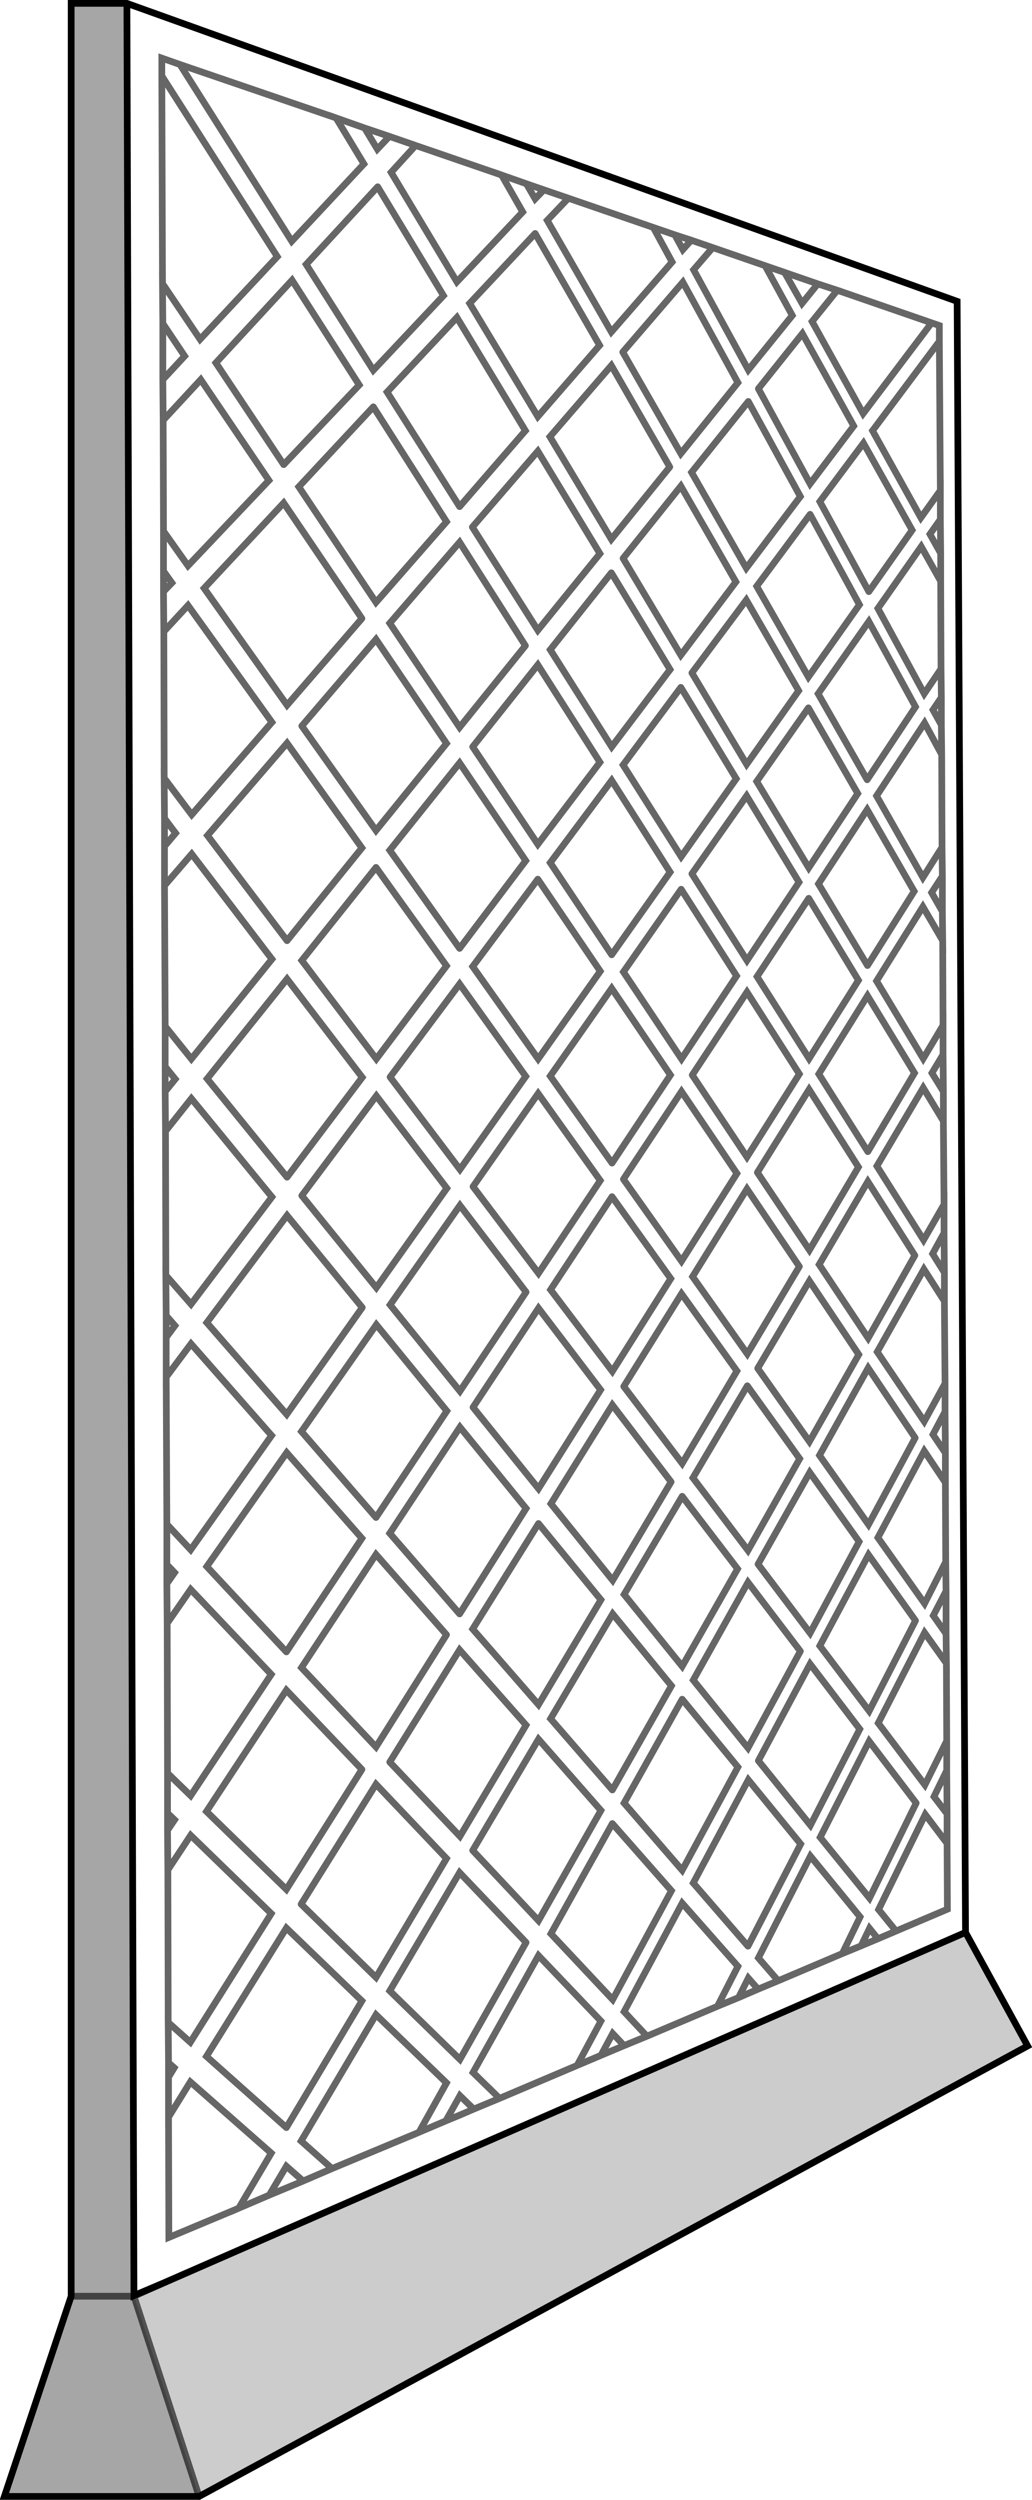 <?xml version="1.0" encoding="UTF-8" standalone="no"?>
<svg xmlns:xlink="http://www.w3.org/1999/xlink" height="372.05px" width="153.7px" xmlns="http://www.w3.org/2000/svg">
  <g transform="matrix(1.0, 0.0, 0.0, 1.0, 0.65, 0.5)">
    <path d="M138.1 47.55 L139.25 47.95 139.25 50.3 139.25 47.95 138.1 47.55 124.05 42.7 120.3 47.35 127.9 61.05 138.1 47.55 M121.15 41.75 L124.05 42.7 121.15 41.75 105.5 36.35 102.65 39.65 110.8 54.55 117.35 46.45 113.3 39.05 116.2 40.05 118.8 44.65 121.15 41.75 M102.3 35.25 L105.5 36.35 102.3 35.25 99.85 34.45 101.05 36.65 102.3 35.25 M96.65 33.35 L99.85 34.45 96.65 33.35 84.0 29.0 80.85 32.3 90.4 48.9 99.45 38.5 96.65 33.35 M80.35 27.75 L84.0 29.0 80.35 27.75 77.75 26.85 79.05 29.1 80.35 27.75 M74.05 25.55 L77.75 26.85 74.05 25.55 61.25 21.15 57.6 25.15 67.4 41.45 77.2 31.05 74.05 25.55 M57.35 19.8 L61.25 21.15 57.35 19.8 53.65 18.55 55.55 21.7 57.35 19.8 M49.4 17.05 L53.65 18.55 49.4 17.05 26.15 9.1 42.8 35.4 53.55 23.9 49.4 17.05 M23.45 10.8 L23.45 8.15 26.15 9.1 23.45 8.15 23.45 10.8 23.55 41.7 29.15 50.0 40.65 37.7 23.45 10.8 M23.6 47.65 L23.55 41.7 23.6 47.65 23.6 56.0 26.85 52.5 23.6 47.65 M23.65 62.05 L23.6 56.0 23.65 62.05 23.7 78.55 27.35 83.7 39.4 71.0 29.25 56.0 23.65 62.05 M23.7 84.5 L23.7 78.55 23.7 84.5 23.7 87.55 24.95 86.25 23.7 84.5 M23.75 93.5 L23.7 87.55 23.75 93.5 23.8 115.3 27.9 120.75 39.85 107.0 27.35 89.6 23.75 93.5 M23.85 121.3 L23.8 115.3 23.85 121.3 23.85 125.45 25.5 123.5 23.85 121.3 M23.85 131.3 L23.85 125.45 23.85 131.3 23.95 152.25 27.85 157.1 39.85 142.25 27.9 126.6 23.85 131.3 M23.95 158.25 L23.95 152.25 23.95 158.25 23.95 161.95 25.45 160.1 23.95 158.25 M24.0 167.85 L23.95 161.95 24.0 167.85 24.05 189.3 27.8 193.6 39.85 177.65 27.85 163.0 24.0 167.85 M24.1 195.3 L24.05 189.3 24.1 195.3 24.1 198.55 25.4 196.8 24.1 195.3 M24.1 204.45 L24.1 198.55 24.1 204.45 24.2 226.35 27.75 230.15 39.8 213.15 27.8 199.5 24.1 204.45 M24.2 232.35 L24.2 226.35 24.2 232.35 24.2 235.2 25.35 233.55 24.2 232.35 M24.25 241.1 L24.2 235.2 24.25 241.1 24.3 263.4 27.75 266.75 39.75 248.7 27.75 236.05 24.25 241.1 M24.3 269.35 L24.3 263.4 24.3 269.35 24.3 271.9 25.35 270.35 24.3 269.35 M24.35 277.8 L24.3 271.9 24.35 277.8 24.4 300.5 27.7 303.45 39.75 284.3 27.75 272.65 24.35 277.8 M24.45 306.5 L24.4 300.5 24.45 306.5 24.45 308.65 25.3 307.25 24.45 306.5 M24.45 314.6 L24.45 308.65 24.45 314.6 24.5 332.5 34.9 328.15 39.75 319.95 27.7 309.35 24.45 314.6 M39.45 326.2 L34.9 328.15 39.45 326.2 44.5 324.1 42.0 321.9 39.45 326.2 M48.8 322.25 L44.5 324.1 48.8 322.25 61.75 316.85 65.85 309.5 55.35 299.35 44.2 318.15 48.8 322.25 M65.75 315.15 L61.75 316.85 65.75 315.15 Q67.85 314.3 69.9 313.4 L67.85 311.4 65.75 315.15 M73.75 311.8 L69.9 313.4 73.75 311.8 85.3 306.9 88.85 300.3 79.55 290.55 69.8 307.95 73.75 311.8 M88.85 305.4 L85.3 306.9 88.85 305.4 92.3 303.95 90.6 302.15 88.85 305.4 M95.7 302.55 L92.3 303.95 95.7 302.55 106.2 298.1 109.25 292.15 100.95 282.75 92.3 298.9 95.7 302.55 M109.35 296.8 L106.2 298.1 109.35 296.8 112.25 295.55 110.8 293.9 109.35 296.8 M115.25 294.3 L112.25 295.55 115.25 294.3 124.8 290.25 127.45 284.8 120.05 275.75 112.3 290.9 115.25 294.3 M127.6 289.1 L124.8 290.25 127.6 289.1 130.1 288.05 128.85 286.5 127.6 289.1 M132.8 286.9 L130.1 288.05 132.8 286.9 140.45 283.65 140.4 273.85 137.15 269.55 130.2 283.7 132.8 286.9 M140.4 269.45 L140.4 273.85 140.4 269.45 140.35 263.0 138.45 266.9 140.4 269.45 M140.35 258.6 L140.35 263.0 140.35 258.6 140.3 247.05 137.05 242.5 130.15 255.95 137.1 265.15 140.35 258.6 M140.25 242.65 L140.3 247.05 140.25 242.65 140.25 236.3 138.35 239.95 140.25 242.65 M140.2 231.95 L140.25 236.3 140.2 231.95 140.15 220.15 137.0 215.45 130.1 228.35 137.05 238.15 140.2 231.95 M140.15 215.75 L140.15 220.15 140.15 215.75 140.1 209.6 138.3 213.0 140.15 215.75 M140.1 205.4 L140.1 209.6 140.1 205.4 140.0 193.15 136.95 188.4 130.0 200.7 137.0 211.05 140.1 205.4 M140.0 188.9 L140.0 193.15 140.0 188.9 139.95 183.0 138.25 186.1 140.0 188.9 M139.95 178.75 L139.95 183.0 139.95 178.75 139.85 166.35 136.85 161.4 129.95 173.05 136.9 184.05 139.95 178.75 M139.85 161.95 L139.85 166.35 139.85 161.95 139.8 156.45 138.15 159.2 139.85 161.95 M139.8 152.1 L139.8 156.45 139.8 152.1 139.75 139.5 136.8 134.45 129.9 145.5 136.85 157.05 139.8 152.1 M139.7 135.15 L139.75 139.5 139.7 135.15 139.7 129.9 138.1 132.35 139.7 135.15 M139.65 125.6 L139.7 129.9 139.65 125.6 139.6 111.8 137.05 107.1 129.9 117.95 136.8 130.1 139.65 125.6 M139.55 107.4 L139.6 111.8 139.55 107.4 139.55 103.3 138.3 105.15 139.55 107.4 M139.5 99.05 L139.55 103.3 139.5 99.05 139.45 86.0 136.55 80.85 130.1 90.05 137.0 102.75 139.5 99.05 M139.45 81.85 L139.45 86.0 139.45 81.85 139.4 76.8 137.85 79.0 139.45 81.85 M139.4 72.5 L139.4 76.8 139.4 72.5 139.25 50.3 129.3 63.6 136.5 76.55 139.4 72.5 M128.75 87.55 L135.2 78.4 127.95 65.45 121.45 74.15 128.75 87.55 M120.0 76.05 L112.05 86.75 119.75 100.25 127.35 89.5 120.0 76.05 M92.15 82.6 L100.75 97.0 108.95 86.1 100.75 71.85 92.15 82.6 M90.4 84.75 L81.3 96.2 90.45 110.65 99.15 99.15 90.4 84.75 M99.1 69.0 L90.4 53.9 81.25 64.5 90.4 79.75 99.1 69.0 M92.1 51.9 L100.75 67.0 109.25 56.45 101.05 41.5 92.1 51.9 M112.3 57.35 L120.0 71.5 126.5 62.9 118.85 49.15 112.3 57.35 M110.8 59.25 L102.35 69.8 110.5 84.05 118.55 73.4 110.8 59.25 M55.6 27.3 L44.95 38.85 54.95 54.6 65.4 43.5 55.6 27.3 M79.05 34.25 L69.3 44.65 79.45 61.5 88.65 50.9 79.05 34.25 M19.3 341.15 L18.25 0.0 141.9 44.35 143.15 287.1 23.2 339.5 19.3 341.15 M67.8 74.9 L77.6 63.6 67.4 46.75 57.0 57.85 67.8 74.9 M77.6 95.6 L67.8 80.2 57.4 92.25 67.8 107.75 77.6 95.6 M69.7 77.95 L79.45 93.3 88.7 81.9 79.45 66.65 69.7 77.95 M53.25 91.55 L41.6 74.35 29.75 87.05 42.1 104.45 53.25 91.55 M41.6 68.65 L52.85 56.8 42.85 41.2 31.5 53.5 41.6 68.65 M54.95 60.05 L43.85 71.95 55.35 89.15 65.85 77.15 54.95 60.05 M69.75 110.65 L79.45 125.15 88.7 112.95 79.45 98.45 69.75 110.65 M79.45 130.35 L69.75 143.35 79.5 157.1 88.75 144.05 79.45 130.35 M67.8 140.65 L77.65 127.6 67.8 113.05 57.4 126.05 67.8 140.65 M55.35 128.6 L44.3 142.45 55.4 157.1 65.85 143.25 55.35 128.6 M42.1 139.5 L53.25 125.7 42.1 110.1 30.25 123.85 42.1 139.5 M44.3 107.55 L55.35 123.1 65.85 110.15 55.35 94.65 44.3 107.55 M57.45 159.8 L67.85 173.55 77.65 159.7 67.8 145.95 57.45 159.8 M42.1 174.7 L53.3 159.85 42.1 145.2 30.2 160.05 42.1 174.7 M77.7 191.8 L67.85 178.9 57.45 193.7 67.85 206.55 77.7 191.8 M69.8 176.1 L79.55 189.0 88.75 175.2 79.5 162.25 69.8 176.1 M53.3 194.1 L42.1 180.4 30.15 196.35 42.05 210.0 53.3 194.1 M44.3 177.45 L55.4 191.15 65.9 176.35 55.4 162.6 44.3 177.45 M128.5 115.55 L135.7 104.7 128.75 92.0 121.2 102.75 128.5 115.55 M128.55 143.2 L135.5 132.15 128.5 120.0 121.25 131.05 128.55 143.2 M118.4 188.0 L110.6 176.45 102.5 189.5 110.65 201.0 118.4 188.0 M112.15 174.0 L119.9 185.55 127.2 173.2 119.85 161.65 112.15 174.0 M92.2 175.0 L100.85 187.2 109.1 174.15 100.85 161.95 92.2 175.0 M90.5 177.6 L81.35 191.45 90.55 203.6 99.25 189.8 90.5 177.6 M90.5 172.6 L99.2 159.5 90.45 146.6 81.3 159.65 90.5 172.6 M102.45 159.5 L110.6 171.7 118.4 159.35 110.6 147.15 102.45 159.5 M102.4 129.55 L110.6 142.45 118.35 130.8 110.55 117.95 102.4 129.55 M119.8 133.2 L112.1 144.85 119.85 157.05 127.2 145.4 119.8 133.2 M90.45 141.6 L99.15 129.3 90.45 115.65 81.3 127.9 90.45 141.6 M100.8 131.85 L92.2 144.15 100.85 157.1 109.05 144.75 100.8 131.85 M100.75 101.8 L92.15 113.35 100.8 127.0 109.0 115.4 100.75 101.8 M119.75 104.85 L112.05 115.8 119.8 128.65 127.1 117.6 119.75 104.85 M102.4 99.65 L110.55 113.25 118.3 102.3 110.5 88.8 102.4 99.65 M135.6 186.35 L128.6 175.35 121.35 187.7 128.65 198.65 135.6 186.35 M128.6 170.9 L135.55 159.2 128.55 147.7 121.3 159.35 128.6 170.9 M135.65 213.5 L128.65 203.1 121.4 216.1 128.7 226.4 135.65 213.5 M135.7 240.7 L128.7 230.9 121.45 244.45 128.8 254.15 135.7 240.7 M110.75 289.15 L118.6 273.95 110.8 264.4 102.6 279.75 110.75 289.15 M100.95 252.4 L92.3 267.85 100.95 277.85 109.25 262.5 100.95 252.4 M90.55 265.9 L99.35 250.4 90.6 239.7 81.35 255.3 90.55 265.9 M112.3 261.55 L120.05 271.15 127.4 256.85 120.0 247.15 112.3 261.55 M100.95 222.2 L92.3 236.8 100.95 247.5 109.2 233.0 100.95 222.2 M112.25 232.3 L120.0 242.55 127.3 228.95 119.95 218.65 112.25 232.3 M118.55 245.25 L110.75 235.0 102.6 249.55 110.75 259.65 118.55 245.25 M99.3 220.05 L90.55 208.6 81.4 223.3 90.6 234.7 99.3 220.05 M92.25 205.85 L100.95 217.3 109.1 203.55 100.85 192.05 92.25 205.85 M112.2 203.15 L119.9 214.05 127.25 201.1 119.9 190.15 112.2 203.15 M110.65 205.75 L102.55 219.45 110.75 230.25 118.45 216.6 110.65 205.75 M90.55 270.9 L81.4 287.3 90.6 297.1 99.35 280.9 90.55 270.9 M135.8 267.85 L128.8 258.65 121.5 272.95 128.85 282.0 135.8 267.85 M55.35 225.35 L65.9 209.5 55.4 196.65 44.25 212.55 55.35 225.35 M65.85 242.8 L55.35 230.85 44.25 247.7 55.35 259.5 65.85 242.8 M67.8 239.7 L77.7 224.0 67.85 211.9 57.4 227.7 67.8 239.7 M79.55 226.25 L69.75 241.95 79.55 253.2 88.85 237.6 79.55 226.25 M42.0 245.35 L53.25 228.45 42.05 215.7 30.15 232.65 42.0 245.35 M69.8 208.95 L79.55 221.05 88.8 206.35 79.55 194.2 69.8 208.95 M57.4 261.75 L67.85 272.8 77.7 256.25 67.8 245.05 57.4 261.75 M69.75 274.9 L79.55 285.35 88.85 268.95 79.55 258.35 69.75 274.9 M77.7 288.6 L67.8 278.2 57.4 295.8 67.85 306.0 77.7 288.6 M44.2 282.9 L55.35 293.8 65.85 276.1 55.35 265.05 44.2 282.9 M53.25 262.85 L42.0 251.05 30.1 269.1 42.0 280.7 53.25 262.85 M42.0 316.15 L53.25 297.3 42.0 286.45 30.1 305.55 42.0 316.15" fill="#ffffff" fill-opacity="0.0" fill-rule="evenodd" stroke="none"/>
    <path d="M9.95 341.25 L9.95 0.0 18.25 0.0 19.3 341.15 19.3 341.25 9.95 341.25 19.3 341.25 29.0 371.05 0.0 371.05 9.95 341.25" fill="#000000" fill-opacity="0.349" fill-rule="evenodd" stroke="none"/>
    <path d="M143.15 287.1 L152.4 304.0 29.0 371.05 19.3 341.25 23.2 339.5 143.15 287.1" fill="#000000" fill-opacity="0.2" fill-rule="evenodd" stroke="none"/>
    <path d="M139.25 50.3 L139.25 47.95 138.1 47.55 127.9 61.05 120.3 47.35 124.05 42.7 121.15 41.75 118.8 44.65 116.2 40.05 113.3 39.05 117.35 46.45 110.8 54.55 102.65 39.65 105.5 36.35 102.3 35.25 101.05 36.65 99.85 34.45 96.65 33.35 99.45 38.5 90.4 48.9 80.85 32.3 84.0 29.0 80.35 27.75 79.05 29.1 77.75 26.85 74.05 25.55 77.2 31.05 67.4 41.45 57.6 25.15 61.25 21.15 57.35 19.8 55.55 21.7 53.65 18.55 49.4 17.05 53.55 23.9 42.8 35.4 26.15 9.1 23.45 8.15 23.45 10.8 40.65 37.7 29.15 50.0 23.55 41.7 23.6 47.65 26.85 52.5 23.6 56.0 23.65 62.05 29.25 56.0 39.4 71.0 27.35 83.7 23.7 78.55 23.7 84.5 24.95 86.25 23.7 87.55 23.75 93.5 27.35 89.6 39.85 107.0 27.9 120.75 23.8 115.3 23.85 121.3 25.5 123.5 23.85 125.45 23.85 131.3 27.9 126.6 39.85 142.25 27.85 157.1 23.95 152.25 23.95 158.25 25.45 160.1 23.95 161.95 24.0 167.85 27.85 163.0 39.85 177.65 27.8 193.6 24.05 189.3 24.1 195.3 25.4 196.8 24.1 198.55 24.1 204.45 27.8 199.5 39.8 213.15 27.75 230.15 24.2 226.35 24.2 232.35 25.35 233.55 24.2 235.2 24.25 241.1 27.75 236.05 39.75 248.7 27.75 266.75 24.3 263.4 24.3 269.35 25.35 270.35 24.3 271.9 24.35 277.8 27.75 272.65 39.75 284.3 27.7 303.45 24.4 300.5 24.45 306.5 25.3 307.25 24.45 308.65 24.45 314.6 27.7 309.35 39.75 319.95 34.9 328.15 39.45 326.2 42.0 321.9 44.5 324.1 48.8 322.25 44.2 318.15 55.35 299.35 65.85 309.5 61.75 316.85 65.75 315.15 67.85 311.4 69.9 313.4 73.75 311.8 69.8 307.95 79.55 290.55 88.85 300.3 85.3 306.9 88.85 305.4 90.6 302.15 92.3 303.95 95.7 302.55 92.3 298.9 100.95 282.75 109.25 292.15 106.2 298.1 109.35 296.8 110.8 293.9 112.25 295.55 115.25 294.3 112.3 290.9 120.05 275.75 127.45 284.8 124.8 290.25 127.6 289.1 128.85 286.5 130.1 288.05 132.8 286.9 130.2 283.7 137.15 269.55 140.4 273.85 140.4 269.45 138.45 266.9 140.35 263.0 140.35 258.6 137.1 265.15 130.15 255.95 137.05 242.5 140.3 247.05 140.25 242.65 138.35 239.95 140.25 236.3 140.2 231.95 137.05 238.15 130.1 228.35 137.0 215.45 140.15 220.15 140.15 215.75 138.3 213.0 140.1 209.6 140.1 205.4 137.0 211.05 130.0 200.7 136.95 188.4 140.0 193.15 140.0 188.9 138.25 186.1 139.95 183.0 139.95 178.75 136.9 184.05 129.95 173.05 136.85 161.4 139.85 166.35 139.85 161.95 138.15 159.2 139.8 156.45 139.8 152.1 136.85 157.05 129.9 145.5 136.8 134.45 139.75 139.5 139.7 135.15 138.1 132.35 139.7 129.9 139.65 125.6 136.8 130.1 129.9 117.95 137.05 107.1 139.6 111.8 139.55 107.4 138.3 105.15 139.55 103.3 139.5 99.05 137.0 102.75 130.1 90.05 136.55 80.85 139.45 86.0 139.45 81.85 137.85 79.0 139.4 76.8 139.4 72.5 136.5 76.55 129.3 63.6 139.25 50.3 139.4 72.5 M138.1 47.55 L124.05 42.7 M96.65 33.35 L84.0 29.0 M121.15 41.75 L105.5 36.35 M102.3 35.25 L99.85 34.45 M110.8 59.25 L118.55 73.4 110.5 84.05 102.35 69.8 110.8 59.25 M112.3 57.35 L118.85 49.15 126.5 62.9 120.0 71.5 112.3 57.35 M92.1 51.9 L101.05 41.5 109.25 56.45 100.75 67.0 92.1 51.9 M99.1 69.0 L90.4 79.75 81.25 64.5 90.4 53.9 99.1 69.0 M90.4 84.75 L99.15 99.15 90.45 110.65 81.3 96.2 90.4 84.75 M92.15 82.6 L100.75 71.85 108.95 86.1 100.75 97.0 92.15 82.6 M120.0 76.05 L127.35 89.5 119.75 100.25 112.05 86.75 120.0 76.05 M128.75 87.55 L121.45 74.15 127.95 65.45 135.2 78.4 128.75 87.55 M139.45 81.85 L139.4 76.8 M57.35 19.8 L53.65 18.55 M55.6 27.3 L65.4 43.5 54.95 54.6 44.95 38.85 55.6 27.3 M80.35 27.75 L77.75 26.85 M79.05 34.25 L88.65 50.9 79.45 61.5 69.3 44.65 79.05 34.25 M74.05 25.55 L61.25 21.15 M9.95 341.25 L19.3 341.25 19.3 341.15 M23.45 10.8 L23.55 41.7 M23.7 84.5 L23.7 87.55 M23.65 62.05 L23.7 78.55 M54.95 60.05 L65.85 77.15 55.35 89.15 43.85 71.95 54.95 60.05 M41.6 68.65 L31.5 53.5 42.85 41.2 52.85 56.8 41.6 68.65 M53.25 91.55 L42.1 104.45 29.75 87.05 41.6 74.35 53.25 91.55 M69.7 77.95 L79.45 66.65 88.7 81.9 79.45 93.3 69.7 77.95 M77.6 95.6 L67.8 107.75 57.4 92.25 67.8 80.2 77.6 95.6 M67.8 74.9 L57.0 57.85 67.4 46.75 77.6 63.6 67.8 74.9 M23.6 47.65 L23.6 56.0 M49.4 17.05 L26.15 9.1 M44.3 107.55 L55.35 94.65 65.85 110.15 55.35 123.1 44.3 107.55 M42.1 139.5 L30.25 123.85 42.1 110.1 53.25 125.7 42.1 139.5 M55.35 128.6 L65.85 143.25 55.4 157.1 44.3 142.45 55.35 128.6 M67.8 140.65 L57.4 126.05 67.8 113.05 77.65 127.6 67.8 140.65 M79.45 130.35 L88.75 144.05 79.5 157.1 69.75 143.35 79.45 130.35 M69.75 110.65 L79.45 98.45 88.7 112.95 79.45 125.15 69.75 110.65 M23.85 121.3 L23.85 125.45 M23.95 158.25 L23.95 161.95 M24.0 167.85 L24.05 189.3 M44.3 177.45 L55.4 162.6 65.9 176.35 55.4 191.15 44.3 177.45 M53.3 194.1 L42.05 210.0 30.15 196.35 42.1 180.4 53.3 194.1 M69.8 176.1 L79.5 162.25 88.75 175.2 79.55 189.0 69.8 176.1 M77.7 191.8 L67.85 206.55 57.45 193.7 67.85 178.9 77.7 191.8 M42.1 174.7 L30.2 160.05 42.1 145.2 53.3 159.85 42.1 174.7 M57.45 159.8 L67.8 145.95 77.65 159.7 67.85 173.55 57.45 159.8 M23.85 131.3 L23.95 152.25 M139.55 107.4 L139.55 103.3 M128.5 115.55 L121.2 102.75 128.75 92.0 135.7 104.7 128.5 115.55 M139.7 135.15 L139.7 129.9 M128.55 143.2 L121.25 131.05 128.5 120.0 135.5 132.15 128.55 143.2 M139.65 125.6 L139.6 111.8 M102.4 99.65 L110.5 88.8 118.3 102.3 110.55 113.25 102.4 99.65 M119.75 104.85 L127.1 117.6 119.8 128.65 112.05 115.8 119.75 104.85 M100.75 101.8 L109.0 115.4 100.8 127.0 92.15 113.35 100.75 101.8 M100.8 131.85 L109.05 144.75 100.85 157.1 92.2 144.15 100.8 131.85 M90.45 141.6 L81.3 127.9 90.45 115.65 99.15 129.3 90.45 141.6 M119.8 133.2 L127.2 145.4 119.85 157.05 112.1 144.85 119.8 133.2 M102.4 129.55 L110.55 117.95 118.35 130.8 110.6 142.45 102.4 129.55 M102.45 159.5 L110.6 147.15 118.4 159.35 110.6 171.7 102.45 159.5 M90.5 172.6 L81.3 159.65 90.45 146.6 99.2 159.5 90.5 172.6 M90.5 177.6 L99.25 189.8 90.55 203.6 81.35 191.45 90.5 177.6 M92.2 175.0 L100.85 161.95 109.1 174.15 100.85 187.2 92.2 175.0 M112.15 174.0 L119.85 161.65 127.2 173.2 119.9 185.55 112.15 174.0 M118.4 188.0 L110.65 201.0 102.5 189.5 110.6 176.45 118.4 188.0 M139.85 161.95 L139.8 156.45 M128.6 170.9 L121.3 159.35 128.55 147.7 135.55 159.2 128.6 170.9 M135.6 186.35 L128.65 198.65 121.35 187.7 128.6 175.35 135.6 186.35 M140.0 188.9 L139.95 183.0 M139.95 178.75 L139.85 166.35 M139.8 152.1 L139.75 139.5 M139.5 99.05 L139.45 86.0 M23.75 93.5 L23.8 115.3 M140.15 215.75 L140.1 209.6 M135.65 213.5 L128.7 226.4 121.4 216.1 128.65 203.1 135.65 213.5 M140.25 242.65 L140.25 236.3 M135.7 240.7 L128.8 254.15 121.45 244.45 128.7 230.9 135.7 240.7 M140.2 231.95 L140.15 220.15 M110.65 205.75 L118.45 216.6 110.75 230.25 102.55 219.45 110.65 205.75 M112.2 203.15 L119.9 190.15 127.25 201.1 119.9 214.05 112.2 203.15 M92.25 205.85 L100.85 192.05 109.1 203.55 100.95 217.3 92.25 205.85 M99.3 220.05 L90.6 234.7 81.4 223.3 90.55 208.6 99.3 220.05 M118.55 245.25 L110.75 259.65 102.6 249.55 110.75 235.0 118.55 245.25 M112.25 232.3 L119.95 218.65 127.3 228.95 120.0 242.55 112.25 232.3 M100.95 222.2 L109.2 233.0 100.95 247.5 92.3 236.8 100.95 222.2 M112.3 261.55 L120.0 247.15 127.4 256.85 120.05 271.15 112.3 261.55 M90.55 265.9 L81.35 255.3 90.6 239.7 99.35 250.4 90.55 265.9 M100.95 252.4 L109.25 262.5 100.95 277.85 92.3 267.85 100.95 252.4 M110.75 289.15 L102.6 279.75 110.8 264.4 118.6 273.95 110.75 289.15 M109.35 296.8 L112.25 295.55 M90.55 270.9 L99.35 280.9 90.6 297.1 81.4 287.3 90.55 270.9 M140.4 269.45 L140.35 263.0 M135.8 267.85 L128.85 282.0 121.5 272.95 128.8 258.65 135.8 267.85 M132.8 286.9 L140.45 283.65 140.4 273.85 M127.6 289.1 L130.1 288.05 M140.35 258.6 L140.3 247.05 M115.25 294.3 L124.8 290.25 M69.8 208.95 L79.55 194.2 88.8 206.35 79.55 221.05 69.8 208.95 M42.0 245.35 L30.15 232.65 42.05 215.7 53.25 228.45 42.0 245.35 M79.55 226.25 L88.85 237.6 79.55 253.2 69.75 241.95 79.55 226.25 M67.8 239.7 L57.4 227.7 67.85 211.9 77.7 224.0 67.8 239.7 M65.85 242.8 L55.35 259.5 44.25 247.7 55.35 230.85 65.85 242.8 M55.35 225.35 L44.25 212.55 55.4 196.65 65.9 209.5 55.35 225.35 M24.2 232.35 L24.2 235.2 M24.1 204.45 L24.2 226.35 M24.3 269.35 L24.3 271.9 M53.25 262.85 L42.0 280.7 30.1 269.1 42.0 251.05 53.25 262.85 M44.2 282.9 L55.35 265.05 65.85 276.1 55.35 293.8 44.2 282.9 M77.7 288.6 L67.85 306.0 57.4 295.8 67.8 278.2 77.7 288.6 M69.75 274.9 L79.55 258.35 88.85 268.95 79.55 285.35 69.75 274.9 M57.4 261.75 L67.8 245.05 77.7 256.25 67.85 272.8 57.4 261.75 M24.25 241.1 L24.3 263.4 M65.75 315.15 Q67.85 314.3 69.9 313.4 M42.0 316.15 L30.1 305.55 42.0 286.45 53.25 297.3 42.0 316.15 M48.8 322.25 L61.75 316.85 M24.45 306.5 L24.45 308.65 M24.45 314.6 L24.5 332.5 34.9 328.15 M23.2 339.5 L19.3 341.25 29.0 371.05 M39.45 326.2 L44.5 324.1 M88.85 305.4 L92.3 303.95 M95.7 302.55 L106.2 298.1 M24.35 277.8 L24.4 300.5 M73.75 311.8 L85.3 306.9 M140.1 205.4 L140.0 193.15 M24.1 195.3 L24.1 198.55" fill="none" stroke="#000000" stroke-linecap="round" stroke-linejoin="miter-clip" stroke-miterlimit="4.0" stroke-opacity="0.6" stroke-width="1.0"/>
    <path d="M18.25 0.0 L9.95 0.0 9.95 341.25 0.0 371.05 29.0 371.05 152.4 304.0 143.15 287.1 23.2 339.5 19.3 341.15 18.25 0.0 141.9 44.35 143.15 287.1" fill="none" stroke="#000000" stroke-linecap="round" stroke-linejoin="miter-clip" stroke-miterlimit="4.0" stroke-width="1.0"/>
  </g>
</svg>
